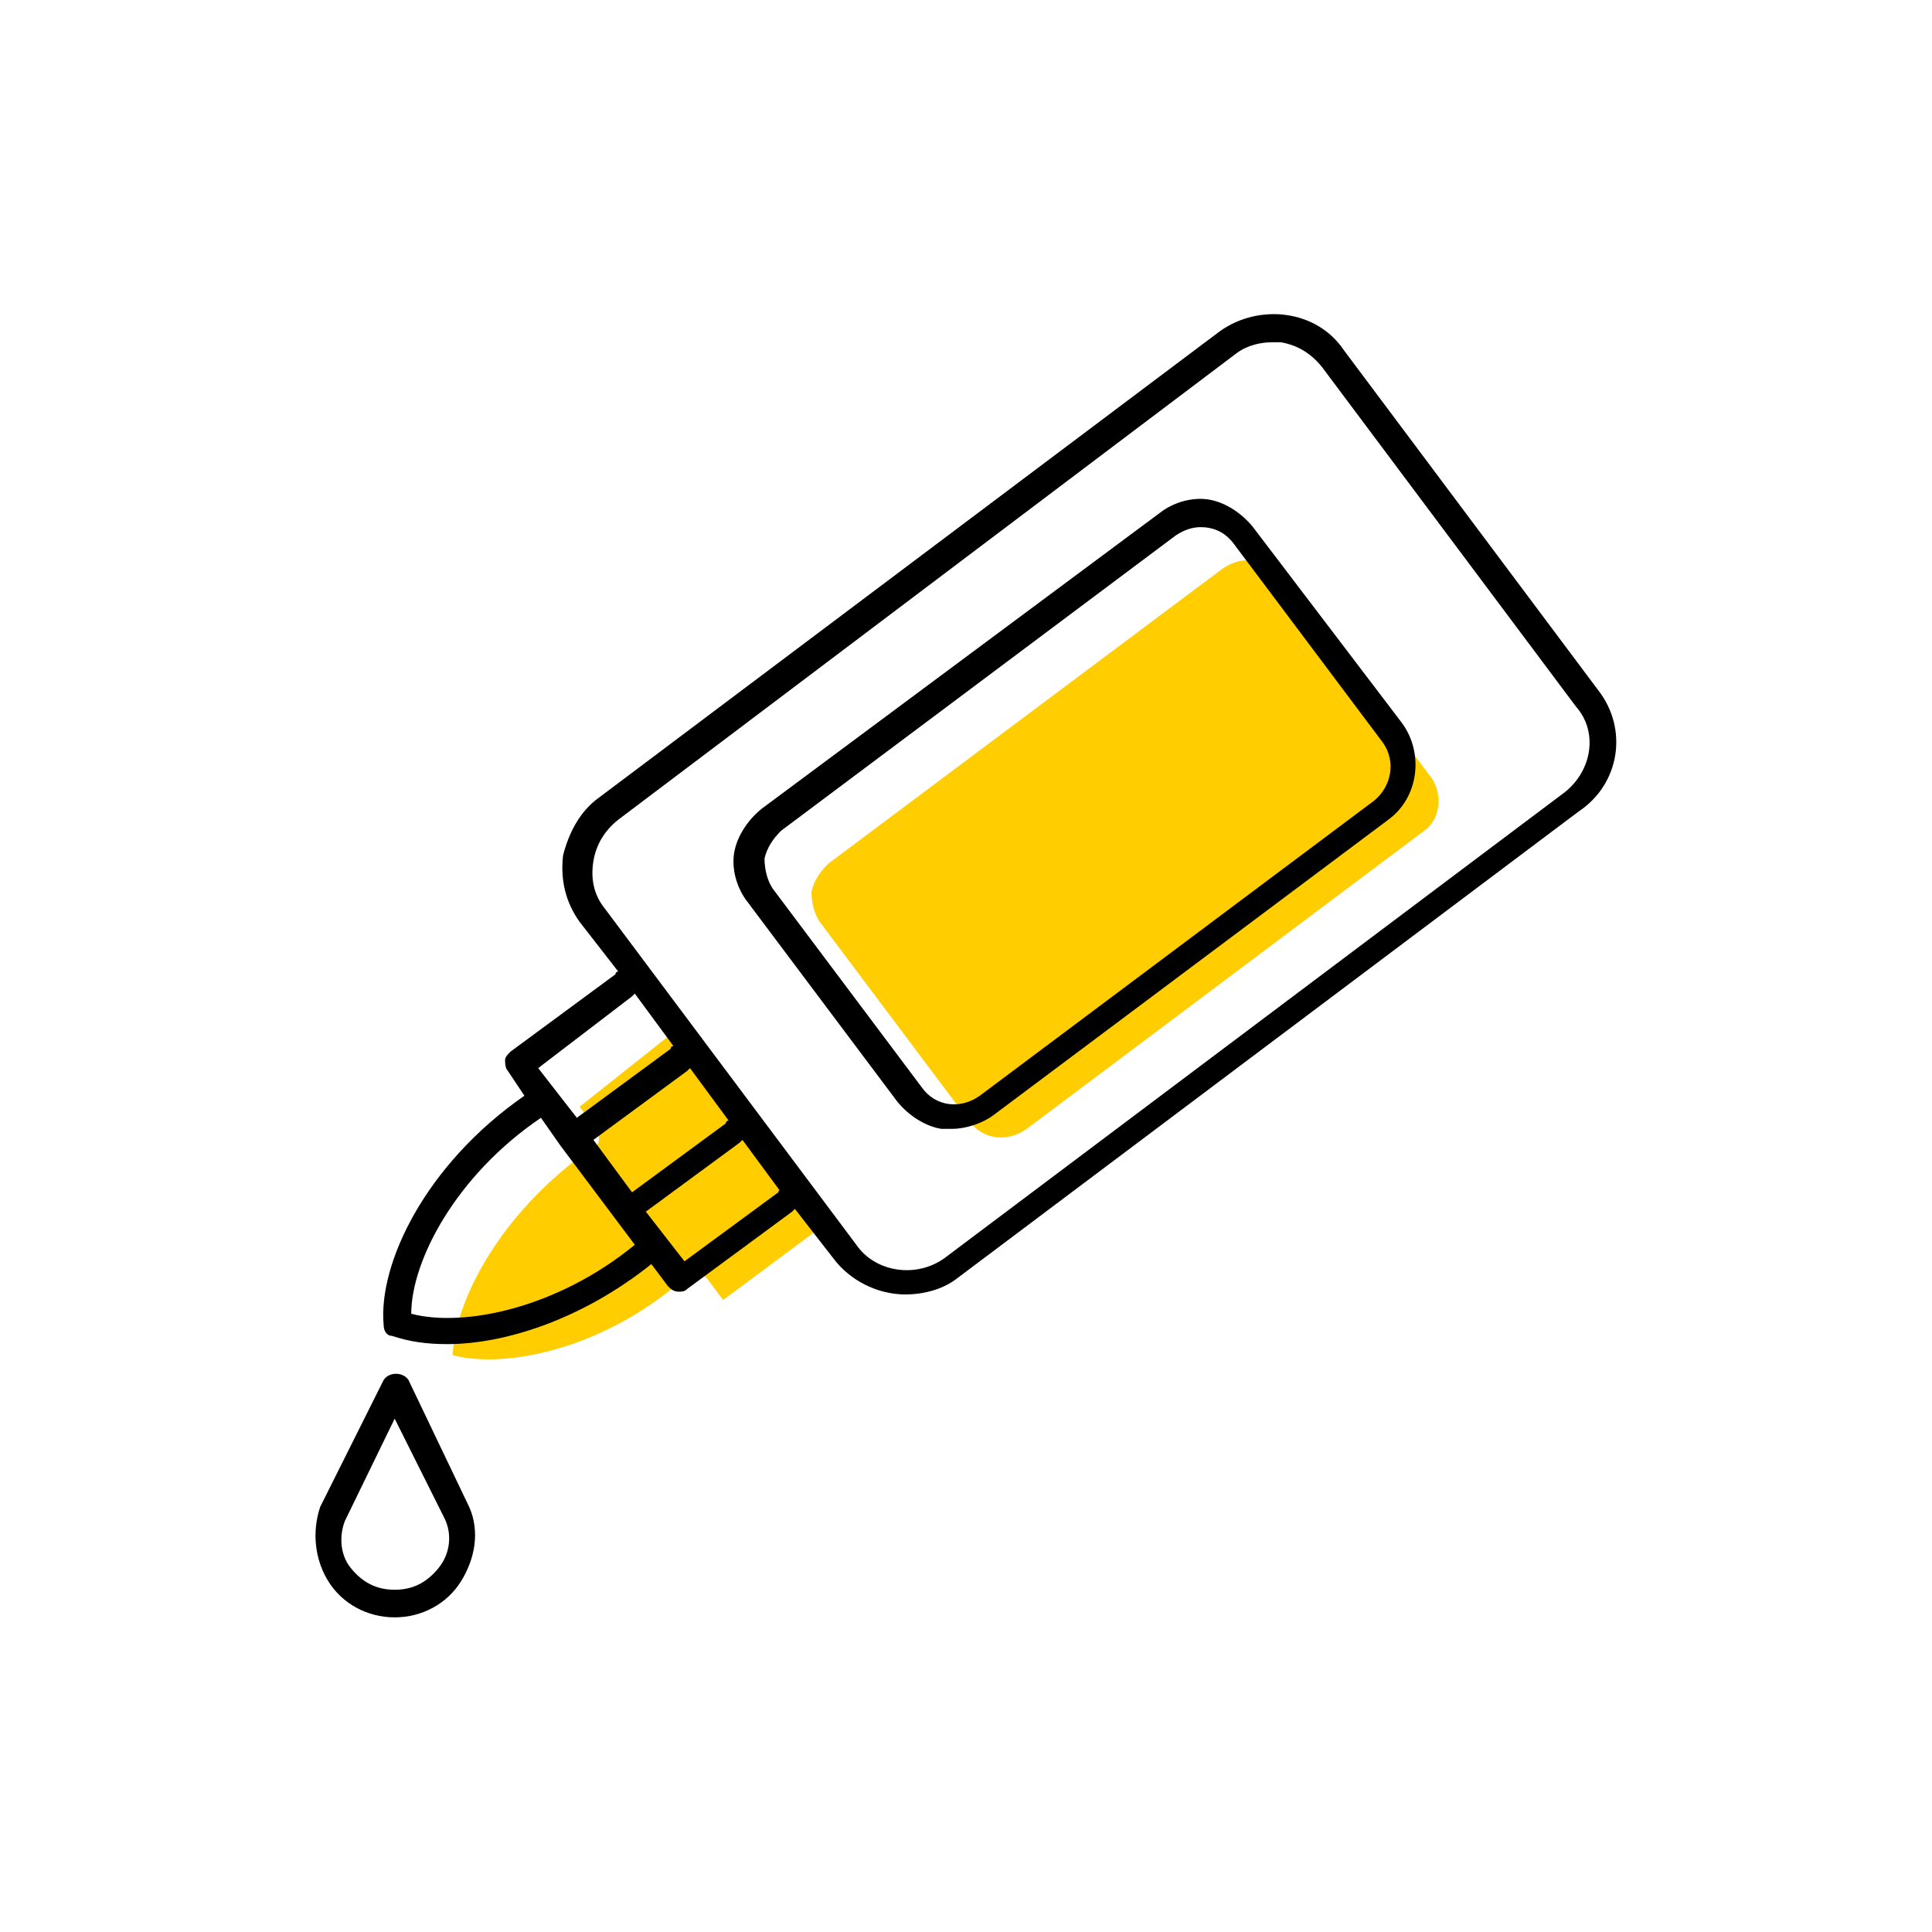 <?xml version="1.0" encoding="utf-8"?> <!-- Generator: Adobe Illustrator 27.7.0, SVG Export Plug-In . SVG Version: 6.00 Build 0) --> <svg width="70" height="70" version="1.1" id="Layer_1" xmlns="http://www.w3.org/2000/svg" xmlns:xlink="http://www.w3.org/1999/xlink" x="0px" y="0px" viewBox="-10 -10 70 70" style="enable-background:new 0 0 50 50;" xml:space="preserve"><rect x="-10" y="-10" width="70" height="70" fill="white"/> <style type="text/css"> .st0{fill:#FFCD00;} .st1{display:none;} .st2{display:inline;fill:none;stroke:#EA008A;stroke-width:0.2;stroke-miterlimit:10;} .st3{font-family:'Roboto-Regular';} .st4{font-size:6px;} </style> <g id="Color"> <path class="st0" d="M6.4,39.1c1.9,0.5,5.4-0.2,8.3-2.7c0,0,0.1-0.1,0.1-0.1c0.1-0.1,0.2-0.2,0.4-0.2c0.1,0,0.3,0.1,0.4,0.2 l0.6,0.8l3.5-2.6l-5.3-7.1L11,30.1l0.6,0.8c0.1,0.1,0.1,0.3,0.1,0.4s-0.1,0.3-0.2,0.3l-0.2,0.1C8.1,34,6.5,37.1,6.4,39.1z" stroke-width="0"/> <path class="st0" d="M41.6,20.1L27.2,30.9c-0.7,0.5-1.6,0.4-2.1-0.3l-5.4-7.2c-0.2-0.3-0.3-0.7-0.3-1.1c0.1-0.4,0.3-0.7,0.6-1 l14.3-10.7c0.3-0.2,0.6-0.3,0.9-0.3c0.5,0,0.9,0.2,1.2,0.6l5.4,7.2C42.3,18.7,42.2,19.7,41.6,20.1z" stroke-width="0"/> </g> <g id="ICONS_00000031165542127692736420000002692518830807990202_"> <g> <path d="M4.8,40c-0.2-0.3-0.7-0.3-0.9,0l-2.3,4.6c0,0,0,0,0,0c-0.3,0.9-0.2,1.9,0.3,2.7s1.4,1.3,2.4,1.3c1,0,1.9-0.5,2.4-1.3 c0.5-0.8,0.7-1.8,0.3-2.7L4.8,40z M5.9,46.8c-0.4,0.5-0.9,0.8-1.6,0.8s-1.2-0.3-1.6-0.8c-0.4-0.5-0.4-1.2-0.2-1.7l1.8-3.7L6.1,45 C6.4,45.6,6.3,46.3,5.9,46.8z" stroke-width="0"/> <path d="M47.9,15L38.7,2.7C37.7,1.2,35.6,1,34.2,2L11.7,18.9c-0.7,0.5-1.1,1.3-1.3,2.1c-0.1,0.9,0.1,1.7,0.6,2.4l1.4,1.8 c0,0-0.1,0-0.1,0.1l-3.8,2.8c-0.1,0.1-0.2,0.2-0.2,0.3c0,0.1,0,0.3,0.1,0.4L9,29.7c-3.6,2.5-5.3,6.1-5.1,8.3 c0,0.2,0.1,0.4,0.3,0.4c0.6,0.2,1.2,0.3,2,0.3c2.1,0,4.9-0.9,7.4-2.9l0.6,0.8c0.1,0.1,0.2,0.2,0.4,0.2c0.1,0,0.2,0,0.3-0.1 l3.8-2.8c0,0,0.1-0.1,0.1-0.1l1.4,1.8c0.6,0.8,1.6,1.3,2.6,1.3c0.7,0,1.4-0.2,1.9-0.6l22.5-16.9C48.7,18.4,49,16.4,47.9,15z M12.9,26.1c0,0,0.1-0.1,0.1-0.1l1.4,1.9c0,0-0.1,0-0.1,0.1l-3.4,2.5l-1.4-1.8L12.9,26.1z M11.5,31.3l3.4-2.5c0,0,0.1-0.1,0.1-0.1 l1.4,1.9c0,0-0.1,0-0.1,0.1l-3.4,2.5L11.5,31.3z M4.9,37.6c0-1.9,1.6-5,4.7-7.1l0.7,1c0,0,0,0,0,0s0,0,0,0l2.7,3.6 C10.2,37.4,6.8,38.1,4.9,37.6z M18.2,33.2l-3.4,2.5l-1.4-1.8l3.4-2.5c0,0,0.1-0.1,0.1-0.1l1.4,1.9C18.3,33.1,18.2,33.1,18.2,33.2z M46.7,18.7L24.2,35.6c-1,0.7-2.4,0.5-3.1-0.4l-9.2-12.3c-0.4-0.5-0.5-1.1-0.4-1.7c0.1-0.6,0.4-1.1,0.9-1.5L34.8,2.8 c0.4-0.3,0.9-0.4,1.3-0.4c0.1,0,0.2,0,0.3,0c0.6,0.1,1.1,0.4,1.5,0.9l9.2,12.3C47.9,16.5,47.7,17.9,46.7,18.7z" stroke-width="0"/> <path d="M35.4,9.1c-0.4-0.5-1-0.9-1.6-1S32.5,8.2,32,8.6L17.6,19.3c-0.5,0.4-0.9,1-1,1.6s0.1,1.3,0.5,1.8l5.4,7.2 c0.4,0.5,1,0.9,1.6,1c0.1,0,0.2,0,0.4,0c0.5,0,1.1-0.2,1.5-0.5l14.3-10.7c1.1-0.8,1.3-2.4,0.5-3.5L35.4,9.1z M39.8,19L25.5,29.7 c-0.7,0.5-1.6,0.4-2.1-0.3L18,22.2c-0.2-0.3-0.3-0.7-0.3-1.1c0.1-0.4,0.3-0.7,0.6-1L32.6,9.4c0.3-0.2,0.6-0.3,0.9-0.3 c0.5,0,0.9,0.2,1.2,0.6l5.4,7.2C40.6,17.6,40.4,18.5,39.8,19z" stroke-width="0"/> </g> </g> <g id="Margin" class="st1"> <rect x="1" y="1" class="st2" /> </g> <g id="Guides" class="st1"> </g> <g id="LABELS"> </g> <g id="LABELS_00000044141334011199198570000016654322814520236460_"> <g> <g> <g> <g> <g> </g> </g> </g> </g> </g> </g> </svg> 